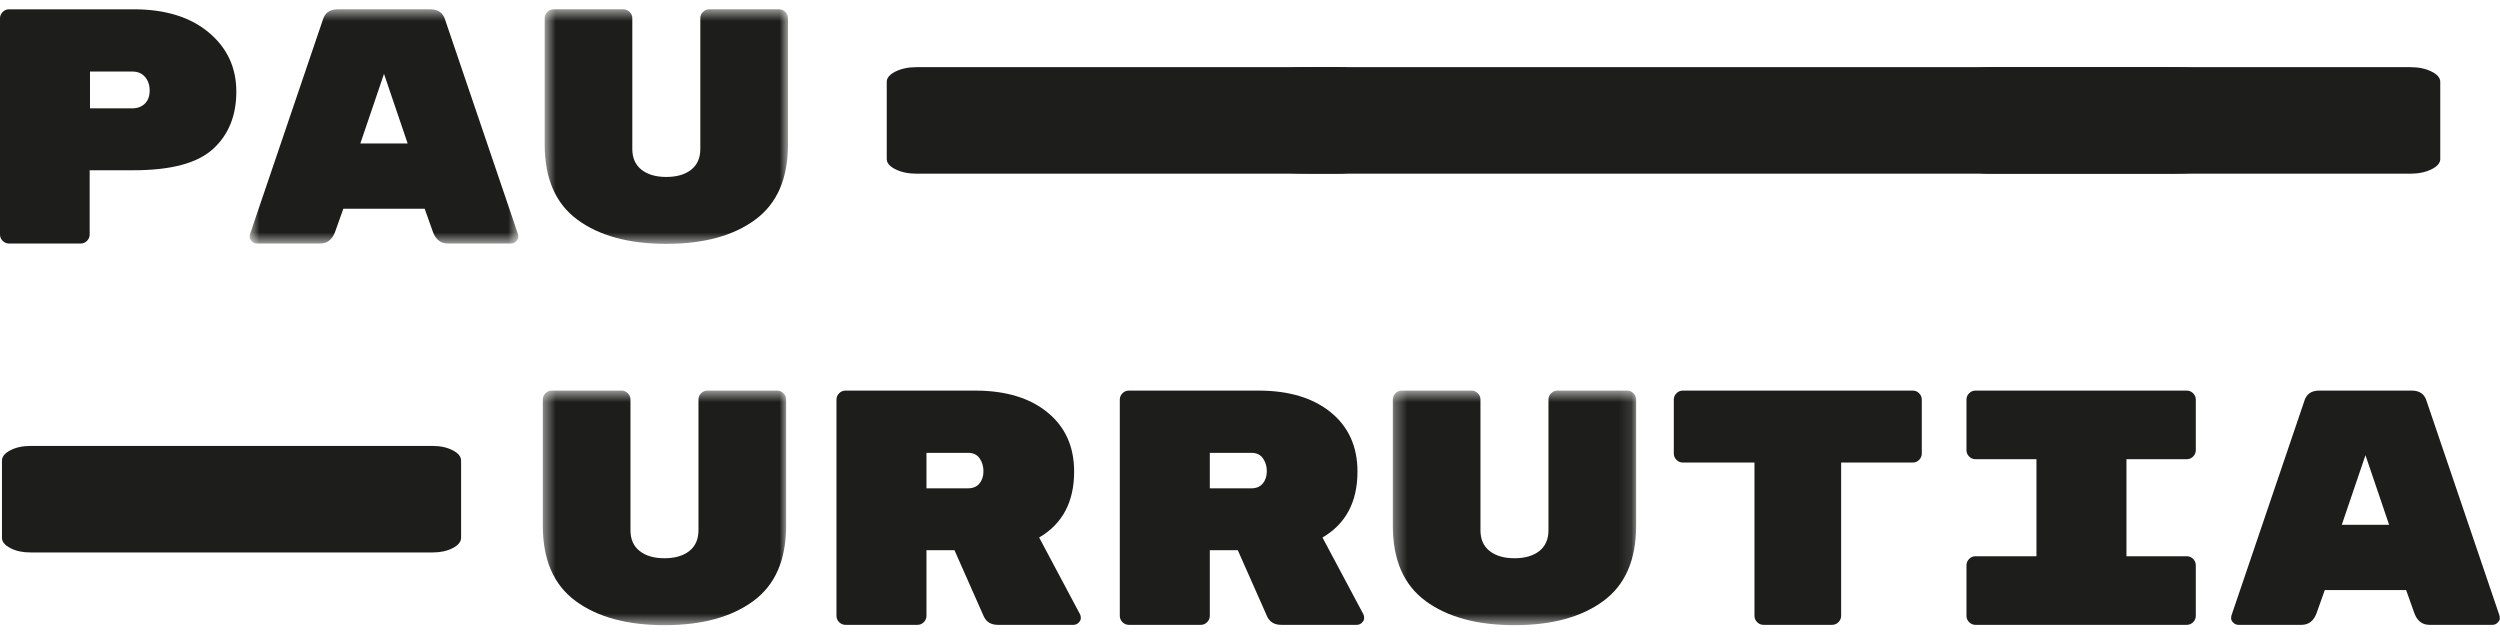 <?xml version="1.0" encoding="UTF-8"?>
<svg width="201px" height="51px" viewBox="0 0 201 51" version="1.1" xmlns="http://www.w3.org/2000/svg" xmlns:xlink="http://www.w3.org/1999/xlink">
    <!-- Generator: Sketch 47.1 (45422) - http://www.bohemiancoding.com/sketch -->
    <title>Page 1</title>
    <desc>Created with Sketch.</desc>
    <defs>
        <polygon id="path-1" points="22.318 0.555 0.718 0.555 0.718 19.387 22.318 19.387 22.318 0.555"></polygon>
        <polygon id="path-3" points="20.177 0.555 0.614 0.555 0.614 19.414 20.177 19.414 20.177 0.555"></polygon>
        <polygon id="path-5" points="0.464 19.43 20.028 19.43 20.028 0.57 0.464 0.57 0.464 19.43"></polygon>
        <polygon id="path-7" points="0.315 19.43 19.879 19.43 19.879 0.57 0.315 0.57 0.315 19.43"></polygon>
    </defs>
    <g id="Quién-hay?" stroke="none" stroke-width="1" fill="none" fill-rule="evenodd">
        <g id="Pau---mobile" transform="translate(-58, -405)">
            <g id="Page-1" transform="translate(58, 405)">
                <path d="M2.439,35.853 L34.791,35.853 C35.409,35.853 35.945,35.97 36.397,36.203 C36.847,36.436 37.072,36.712 37.072,37.033 L37.072,43.237 C37.072,43.559 36.847,43.835 36.397,44.068 C35.945,44.302 35.409,44.417 34.791,44.417 L2.439,44.417 C1.819,44.417 1.283,44.302 0.834,44.068 C0.383,43.835 0.158,43.559 0.158,43.237 L0.158,37.033 C0.158,36.712 0.383,36.436 0.834,36.203 C1.283,35.97 1.819,35.853 2.439,35.853" id="Fill-1" fill="#1D1D1B"></path>
                <path d="M73.687,5.4 L107.634,5.4 C108.283,5.4 108.844,5.516 109.319,5.749 C109.791,5.982 110.027,6.259 110.027,6.58 L110.027,12.784 C110.027,13.105 109.791,13.382 109.319,13.614 C108.844,13.848 108.283,13.964 107.634,13.964 L73.687,13.964 C73.037,13.964 72.475,13.848 72.003,13.614 C71.531,13.382 71.294,13.105 71.294,12.784 L71.294,6.58 C71.294,6.259 71.531,5.982 72.003,5.749 C72.475,5.516 73.037,5.4 73.687,5.4" id="Fill-3" fill="#1D1D1B"></path>
                <path d="M105.222,5.4 L174.671,5.4 C176,5.4 177.147,5.516 178.119,5.749 C179.085,5.982 179.569,6.259 179.569,6.58 L179.569,12.784 C179.569,13.105 179.085,13.382 178.119,13.614 C177.147,13.848 176,13.964 174.671,13.964 L105.222,13.964 C103.893,13.964 102.744,13.848 101.779,13.614 C100.811,13.382 100.328,13.105 100.328,12.784 L100.328,6.58 C100.328,6.259 100.811,5.982 101.779,5.749 C102.744,5.516 103.893,5.4 105.222,5.4" id="Fill-5" fill="#1D1D1B"></path>
                <path d="M159.856,5.4 L193.803,5.4 C194.453,5.4 195.014,5.516 195.488,5.749 C195.96,5.982 196.197,6.259 196.197,6.58 L196.197,12.784 C196.197,13.105 195.96,13.382 195.488,13.614 C195.014,13.848 194.453,13.964 193.803,13.964 L159.856,13.964 C159.206,13.964 158.645,13.848 158.173,13.614 C157.7,13.382 157.463,13.105 157.463,12.784 L157.463,6.58 C157.463,6.259 157.7,5.982 158.173,5.749 C158.645,5.516 159.206,5.4 159.856,5.4" id="Fill-7" fill="#1D1D1B"></path>
                <path d="M7.236,5.752 L7.236,8.711 L10.64,8.711 C11.05,8.711 11.385,8.586 11.645,8.334 C11.904,8.083 12.033,7.734 12.033,7.285 C12.033,6.837 11.908,6.469 11.657,6.182 C11.408,5.895 11.068,5.752 10.64,5.752 L7.236,5.752 Z M0.724,0.748 L10.747,0.748 C13.283,0.748 15.293,1.366 16.776,2.604 C18.26,3.841 19.001,5.429 19.001,7.366 C19.001,9.303 18.375,10.841 17.125,11.98 C15.875,13.119 13.749,13.688 10.747,13.688 L7.209,13.688 L7.209,18.854 C7.209,19.051 7.137,19.221 6.995,19.365 C6.851,19.508 6.682,19.58 6.486,19.58 L0.724,19.58 C0.526,19.58 0.357,19.508 0.215,19.365 C0.071,19.221 0,19.051 0,18.854 L0,1.474 C0,1.277 0.071,1.106 0.215,0.963 C0.357,0.819 0.526,0.748 0.724,0.748 L0.724,0.748 Z" id="Fill-9" fill="#1D1D1B"></path>
                <g id="Group-13" transform="translate(19.356, 0.193)">
                    <mask id="mask-2" fill="white">
                        <use xlink:href="#path-1"></use>
                    </mask>
                    <g id="Clip-12"></g>
                    <path d="M13.42,11.343 L11.518,5.747 L9.615,11.343 L13.42,11.343 Z M6.372,19.387 L1.307,19.387 C1.146,19.387 1.007,19.329 0.891,19.212 C0.775,19.096 0.718,18.983 0.718,18.876 C0.718,18.768 0.726,18.687 0.744,18.634 L6.586,1.442 C6.748,0.85 7.149,0.554 7.792,0.554 L15.243,0.554 C15.886,0.554 16.288,0.85 16.448,1.442 L22.291,18.634 C22.309,18.687 22.318,18.768 22.318,18.876 C22.318,18.983 22.26,19.096 22.144,19.212 C22.028,19.329 21.89,19.387 21.728,19.387 L16.663,19.387 C16.091,19.387 15.69,19.082 15.457,18.472 L14.787,16.589 L8.248,16.589 L7.578,18.472 C7.345,19.082 6.944,19.387 6.372,19.387 L6.372,19.387 Z" id="Fill-11" fill="#1D1D1B" mask="url(#mask-2)"></path>
                </g>
                <g id="Group-16" transform="translate(43.178, 0.193)">
                    <mask id="mask-4" fill="white">
                        <use xlink:href="#path-3"></use>
                    </mask>
                    <g id="Clip-15"></g>
                    <path d="M17.536,17.475 C15.777,18.768 13.396,19.414 10.394,19.414 C7.393,19.414 5.012,18.768 3.253,17.475 C1.493,16.182 0.614,14.164 0.614,11.419 L0.614,1.271 C0.614,1.077 0.684,0.909 0.827,0.767 C0.969,0.626 1.14,0.554 1.336,0.554 L6.938,0.554 C7.134,0.554 7.303,0.625 7.447,0.766 C7.59,0.907 7.66,1.074 7.66,1.268 L7.66,11.787 C7.66,12.509 7.906,13.064 8.398,13.452 C8.89,13.839 9.555,14.034 10.394,14.034 C11.235,14.034 11.899,13.839 12.392,13.452 C12.882,13.064 13.128,12.509 13.128,11.787 L13.128,1.268 C13.128,1.074 13.199,0.907 13.343,0.766 C13.486,0.625 13.655,0.554 13.852,0.554 L19.452,0.554 C19.649,0.554 19.819,0.626 19.963,0.767 C20.105,0.909 20.177,1.077 20.177,1.271 L20.177,11.419 C20.177,14.164 19.297,16.182 17.536,17.475" id="Fill-14" fill="#1D1D1B" mask="url(#mask-4)"></path>
                </g>
                <g id="Group-19" transform="translate(43.178, 30.833)">
                    <mask id="mask-6" fill="white">
                        <use xlink:href="#path-5"></use>
                    </mask>
                    <g id="Clip-18"></g>
                    <path d="M17.388,17.491 C15.629,18.784 13.247,19.431 10.246,19.431 C7.245,19.431 4.863,18.784 3.104,17.491 C1.344,16.199 0.464,14.18 0.464,11.435 L0.464,1.288 C0.464,1.094 0.535,0.925 0.679,0.783 C0.821,0.642 0.992,0.57 1.187,0.57 L6.789,0.57 C6.985,0.57 7.155,0.641 7.298,0.783 C7.441,0.924 7.512,1.091 7.512,1.284 L7.512,11.803 C7.512,12.525 7.758,13.081 8.25,13.469 C8.741,13.856 9.405,14.05 10.246,14.05 C11.085,14.05 11.751,13.856 12.242,13.469 C12.734,13.081 12.979,12.525 12.979,11.803 L12.979,1.284 C12.979,1.091 13.051,0.924 13.194,0.783 C13.337,0.641 13.506,0.57 13.704,0.57 L19.304,0.57 C19.501,0.57 19.67,0.642 19.813,0.783 C19.956,0.925 20.028,1.094 20.028,1.288 L20.028,11.435 C20.028,14.18 19.148,16.199 17.388,17.491" id="Fill-17" fill="#1D1D1B" mask="url(#mask-6)"></path>
                </g>
                <path d="M74.488,36.408 L74.488,39.26 L77.838,39.26 C78.231,39.26 78.536,39.13 78.75,38.87 C78.964,38.61 79.07,38.283 79.07,37.888 C79.07,37.494 78.969,37.148 78.762,36.852 C78.558,36.556 78.249,36.408 77.838,36.408 L74.488,36.408 Z M86.843,49.403 C86.879,49.475 86.897,49.573 86.897,49.699 C86.897,49.824 86.839,49.946 86.723,50.062 C86.606,50.179 86.468,50.237 86.307,50.237 L80.224,50.237 C79.687,50.237 79.312,50.013 79.098,49.564 L76.74,44.237 L74.488,44.237 L74.488,49.511 C74.488,49.708 74.416,49.878 74.274,50.022 C74.131,50.165 73.961,50.237 73.765,50.237 L67.976,50.237 C67.779,50.237 67.61,50.165 67.466,50.022 C67.324,49.878 67.252,49.708 67.252,49.511 L67.252,32.131 C67.252,31.933 67.324,31.763 67.466,31.62 C67.61,31.476 67.779,31.404 67.976,31.404 L78.401,31.404 C80.849,31.404 82.787,31.987 84.216,33.153 C85.645,34.319 86.361,35.906 86.361,37.915 C86.361,40.354 85.423,42.121 83.547,43.215 L86.843,49.403 Z" id="Fill-20" fill="#1D1D1B"></path>
                <path d="M97.269,36.408 L97.269,39.26 L100.619,39.26 C101.011,39.26 101.316,39.13 101.529,38.87 C101.744,38.61 101.852,38.283 101.852,37.888 C101.852,37.494 101.749,37.148 101.543,36.852 C101.337,36.556 101.029,36.408 100.619,36.408 L97.269,36.408 Z M109.624,49.403 C109.659,49.475 109.677,49.573 109.677,49.699 C109.677,49.824 109.619,49.946 109.503,50.062 C109.386,50.179 109.248,50.237 109.087,50.237 L103.003,50.237 C102.468,50.237 102.092,50.013 101.878,49.564 L99.519,44.237 L97.269,44.237 L97.269,49.511 C97.269,49.708 97.196,49.878 97.054,50.022 C96.912,50.165 96.741,50.237 96.545,50.237 L90.756,50.237 C90.558,50.237 90.39,50.165 90.247,50.022 C90.104,49.878 90.032,49.708 90.032,49.511 L90.032,32.131 C90.032,31.933 90.104,31.763 90.247,31.62 C90.39,31.476 90.558,31.404 90.756,31.404 L101.182,31.404 C103.629,31.404 105.566,31.987 106.997,33.153 C108.425,34.319 109.141,35.906 109.141,37.915 C109.141,40.354 108.203,42.121 106.327,43.215 L109.624,49.403 Z" id="Fill-22" fill="#1D1D1B"></path>
                <g id="Group-26" transform="translate(111.667, 30.833)">
                    <mask id="mask-8" fill="white">
                        <use xlink:href="#path-7"></use>
                    </mask>
                    <g id="Clip-25"></g>
                    <path d="M17.238,17.491 C15.479,18.784 13.098,19.431 10.096,19.431 C7.095,19.431 4.714,18.784 2.955,17.491 C1.195,16.199 0.315,14.18 0.315,11.435 L0.315,1.288 C0.315,1.094 0.386,0.925 0.529,0.783 C0.671,0.642 0.842,0.57 1.038,0.57 L6.64,0.57 C6.836,0.57 7.005,0.641 7.149,0.783 C7.292,0.924 7.362,1.091 7.362,1.284 L7.362,11.803 C7.362,12.525 7.608,13.081 8.1,13.469 C8.591,13.856 9.257,14.05 10.096,14.05 C10.936,14.05 11.601,13.856 12.094,13.469 C12.584,13.081 12.83,12.525 12.83,11.803 L12.83,1.284 C12.83,1.091 12.901,0.924 13.045,0.783 C13.188,0.641 13.357,0.57 13.554,0.57 L19.154,0.57 C19.351,0.57 19.521,0.642 19.665,0.783 C19.807,0.925 19.879,1.094 19.879,1.288 L19.879,11.435 C19.879,14.18 18.999,16.199 17.238,17.491" id="Fill-24" fill="#1D1D1B" mask="url(#mask-8)"></path>
                </g>
                <path d="M135.297,31.404 L153.789,31.404 C153.985,31.404 154.155,31.476 154.299,31.619 C154.441,31.763 154.512,31.933 154.512,32.131 L154.512,36.462 C154.512,36.66 154.441,36.83 154.299,36.973 C154.155,37.117 153.985,37.188 153.789,37.188 L148.028,37.188 L148.028,49.51 C148.028,49.708 147.955,49.878 147.812,50.022 C147.67,50.165 147.5,50.237 147.304,50.237 L141.783,50.237 C141.585,50.237 141.417,50.165 141.274,50.022 C141.13,49.878 141.059,49.708 141.059,49.51 L141.059,37.188 L135.297,37.188 C135.1,37.188 134.93,37.117 134.787,36.973 C134.645,36.83 134.574,36.66 134.574,36.462 L134.574,32.131 C134.574,31.933 134.645,31.763 134.787,31.619 C134.93,31.476 135.1,31.404 135.297,31.404" id="Fill-27" fill="#1D1D1B"></path>
                <path d="M175.818,36.92 L170.967,36.92 L170.967,44.722 L175.818,44.722 C176.014,44.722 176.184,44.793 176.329,44.937 C176.471,45.08 176.542,45.251 176.542,45.448 L176.542,49.511 C176.542,49.708 176.471,49.878 176.329,50.022 C176.184,50.165 176.014,50.237 175.818,50.237 L158.827,50.237 C158.63,50.237 158.46,50.165 158.318,50.022 C158.175,49.878 158.104,49.708 158.104,49.511 L158.104,45.448 C158.104,45.251 158.175,45.08 158.318,44.937 C158.46,44.793 158.63,44.722 158.827,44.722 L163.731,44.722 L163.731,36.92 L158.827,36.92 C158.63,36.92 158.46,36.848 158.318,36.704 C158.175,36.561 158.104,36.391 158.104,36.193 L158.104,32.131 C158.104,31.933 158.175,31.763 158.318,31.62 C158.46,31.476 158.63,31.404 158.827,31.404 L175.818,31.404 C176.014,31.404 176.184,31.476 176.329,31.62 C176.471,31.763 176.542,31.933 176.542,32.131 L176.542,36.193 C176.542,36.391 176.471,36.561 176.329,36.704 C176.184,36.848 176.014,36.92 175.818,36.92" id="Fill-29" fill="#1D1D1B"></path>
                <path d="M192.085,42.193 L190.183,36.597 L188.28,42.193 L192.085,42.193 Z M185.038,50.237 L179.972,50.237 C179.811,50.237 179.672,50.179 179.556,50.062 C179.44,49.946 179.383,49.833 179.383,49.726 C179.383,49.618 179.392,49.537 179.41,49.483 L185.251,32.292 C185.413,31.7 185.814,31.404 186.458,31.404 L193.908,31.404 C194.552,31.404 194.954,31.7 195.114,32.292 L200.956,49.483 C200.973,49.537 200.984,49.618 200.984,49.726 C200.984,49.833 200.925,49.946 200.809,50.062 C200.693,50.179 200.555,50.237 200.393,50.237 L195.329,50.237 C194.756,50.237 194.355,49.932 194.122,49.322 L193.452,47.439 L186.914,47.439 L186.243,49.322 C186.011,49.932 185.609,50.237 185.038,50.237 L185.038,50.237 Z" id="Fill-31" fill="#1D1D1B"></path>
            </g>
        </g>
    </g>
</svg>